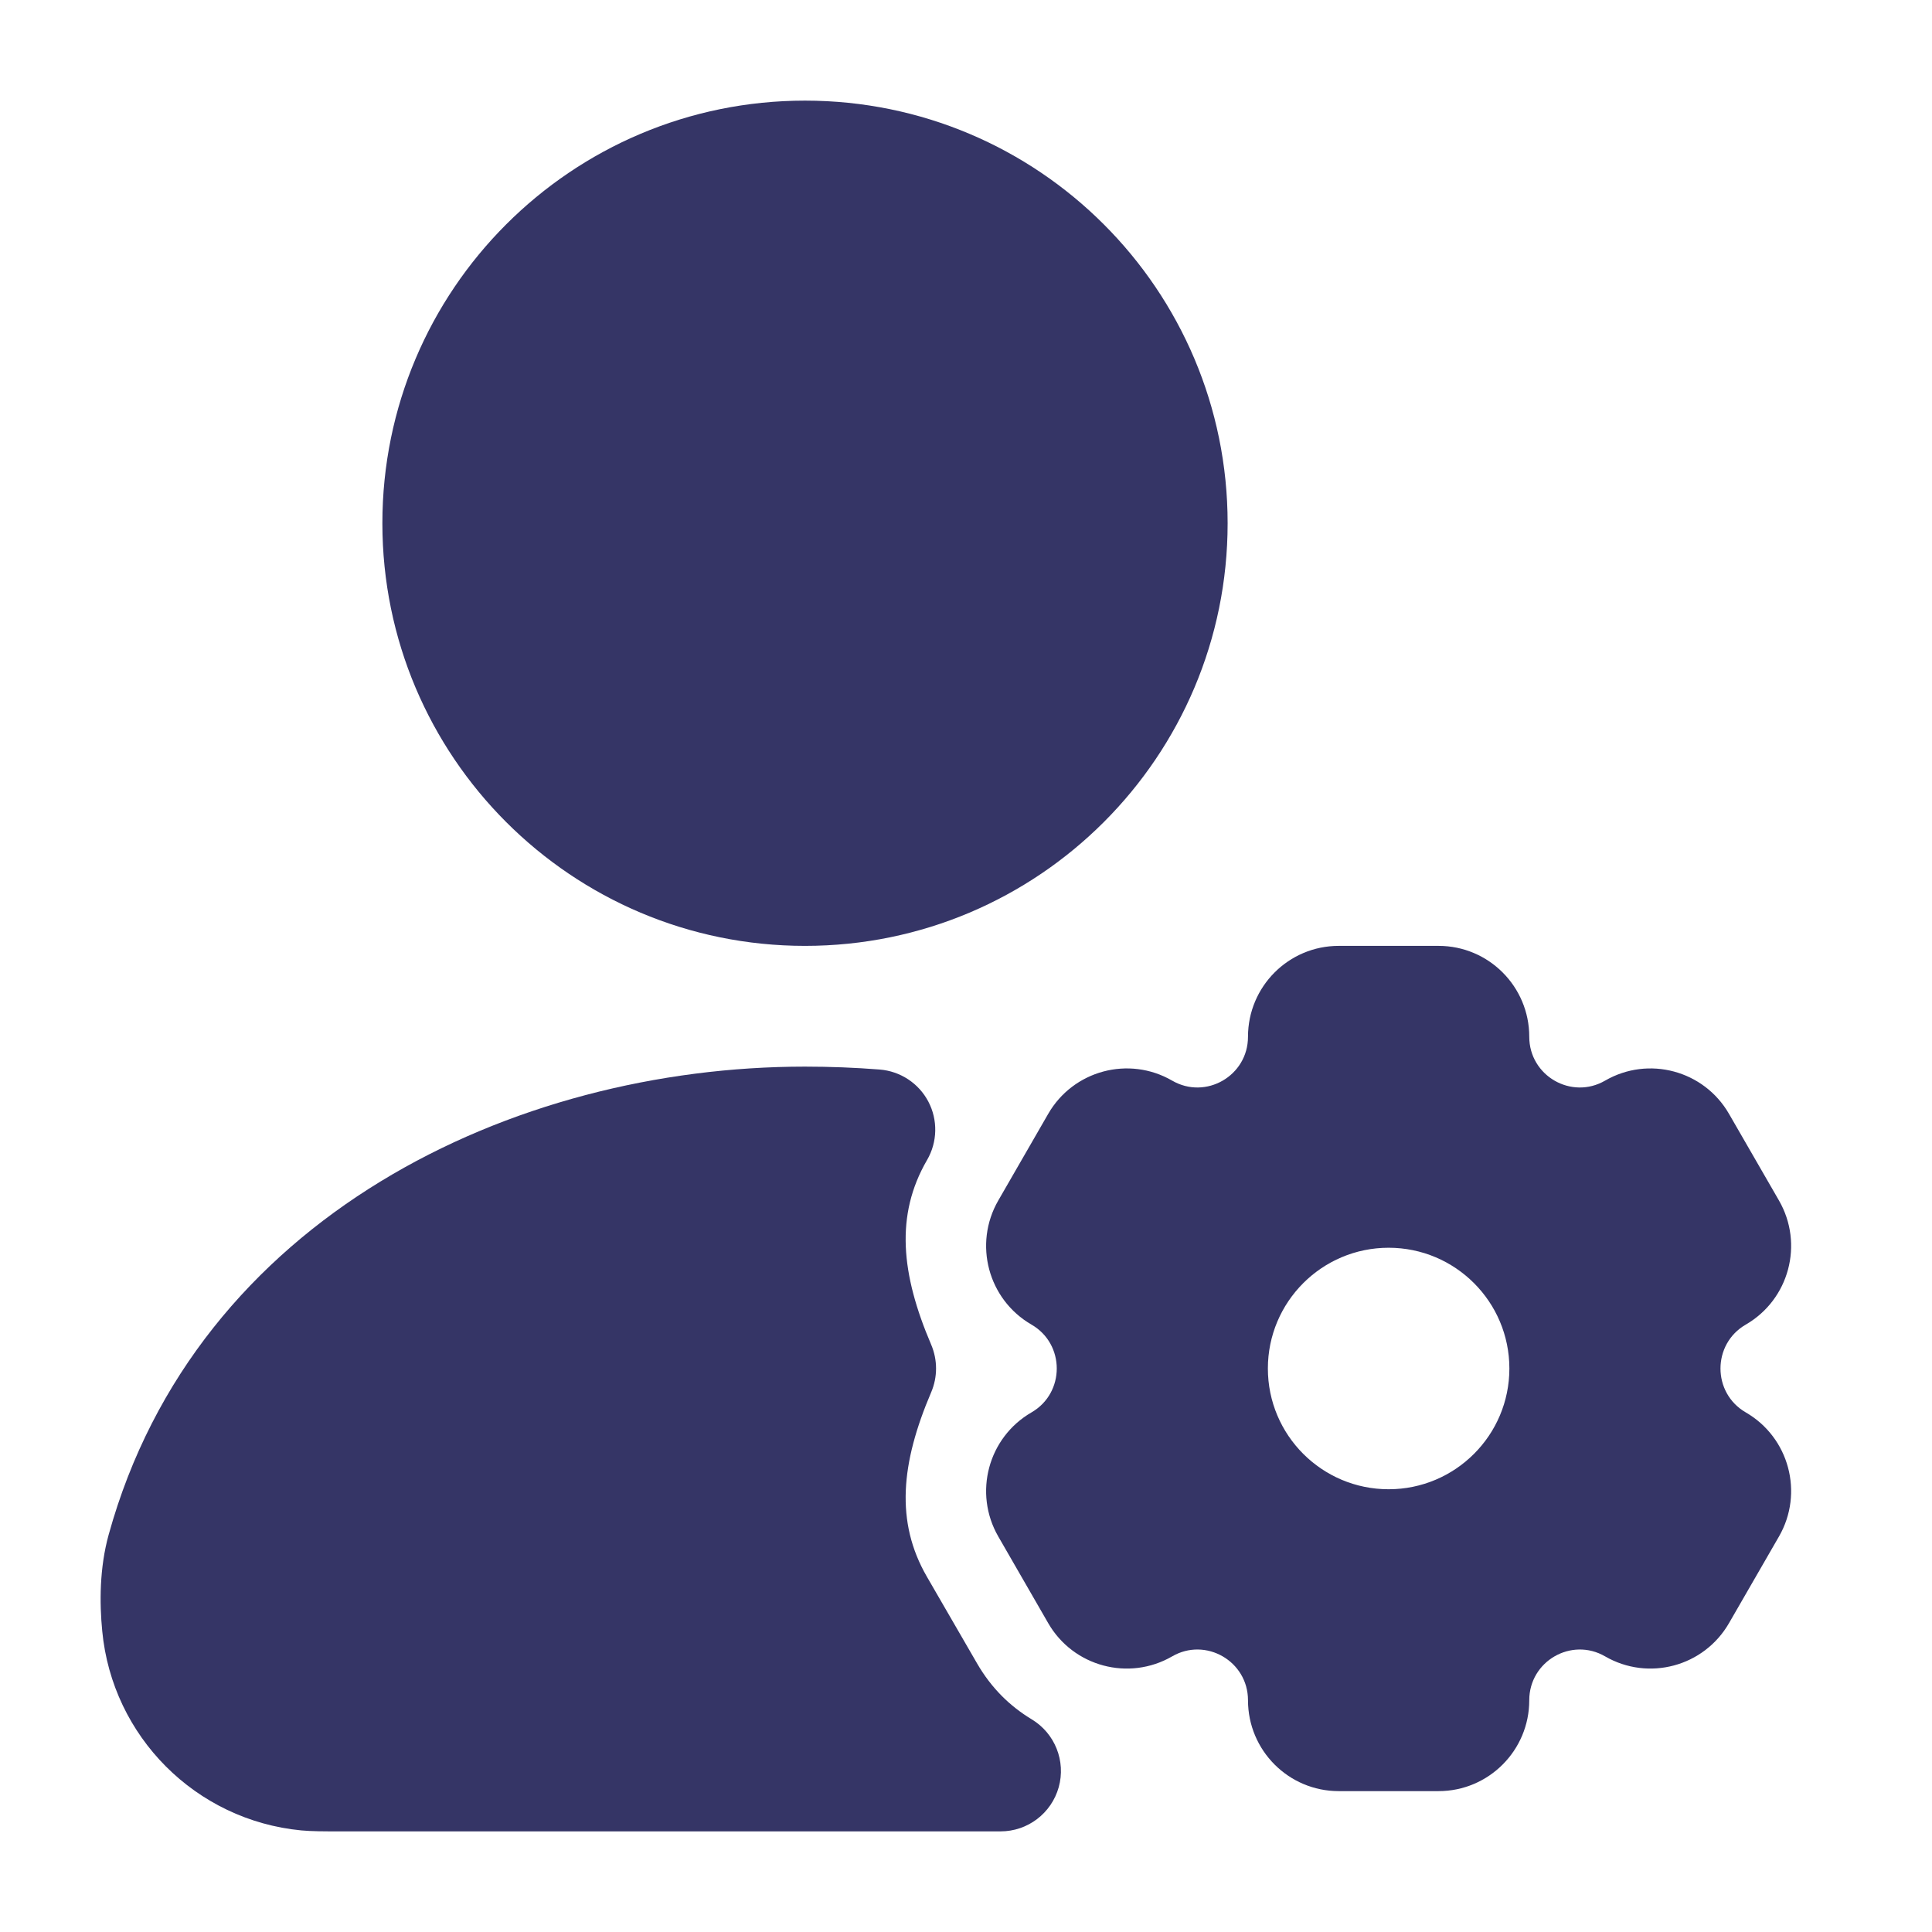 <svg width="24" height="24" viewBox="0 0 24 24" fill="none" xmlns="http://www.w3.org/2000/svg">
<path d="M4.75 6.5C4.75 3.6 7.101 1.25 10 1.25C12.899 1.25 15.25 3.6 15.25 6.5C15.25 9.399 12.899 11.75 10 11.75C7.101 11.75 4.75 9.399 4.75 6.5Z" fill="#353566"/>
<path d="M11.514 14.414C11.12 15.096 11.192 15.826 11.568 16.705C11.648 16.894 11.648 17.106 11.568 17.294C11.192 18.174 11.12 18.904 11.514 19.586L12.136 20.661C12.317 20.974 12.547 21.195 12.816 21.358C13.105 21.532 13.242 21.877 13.152 22.201C13.061 22.526 12.766 22.75 12.429 22.75L4.212 22.75C4.022 22.75 3.875 22.75 3.743 22.738C2.432 22.612 1.395 21.573 1.27 20.262C1.236 19.913 1.235 19.48 1.35 19.064C2.441 15.121 6.374 13.25 9.999 13.25C10.313 13.25 10.622 13.262 10.926 13.286C11.183 13.306 11.412 13.456 11.532 13.684C11.652 13.912 11.646 14.186 11.517 14.409L11.514 14.414Z" fill="#353566"/>
<path fill-rule="evenodd" clip-rule="evenodd" d="M12.814 17.545C12.274 17.857 12.09 18.547 12.401 19.087L13.021 20.163C13.332 20.703 14.022 20.888 14.561 20.576C14.979 20.334 15.503 20.636 15.503 21.121C15.503 21.744 16.007 22.25 16.63 22.25H17.87C18.493 22.25 18.997 21.744 18.997 21.121C18.997 20.636 19.521 20.334 19.939 20.576C20.478 20.888 21.168 20.703 21.479 20.162L22.099 19.087C22.41 18.547 22.226 17.857 21.686 17.545C21.268 17.303 21.268 16.697 21.686 16.455C22.226 16.143 22.41 15.453 22.099 14.913L21.479 13.838C21.168 13.297 20.478 13.112 19.939 13.424C19.521 13.666 18.997 13.364 18.997 12.879C18.997 12.256 18.493 11.75 17.87 11.75H16.63C16.007 11.75 15.503 12.256 15.503 12.879C15.503 13.364 14.979 13.666 14.561 13.424C14.022 13.112 13.332 13.297 13.021 13.837L12.401 14.913C12.09 15.453 12.274 16.143 12.814 16.455C13.232 16.697 13.232 17.303 12.814 17.545ZM18.75 17C18.75 17.828 18.078 18.5 17.25 18.5C16.422 18.5 15.75 17.828 15.75 17C15.75 16.172 16.422 15.5 17.25 15.5C18.078 15.5 18.75 16.172 18.75 17Z" fill="#353566"/>
</svg>
